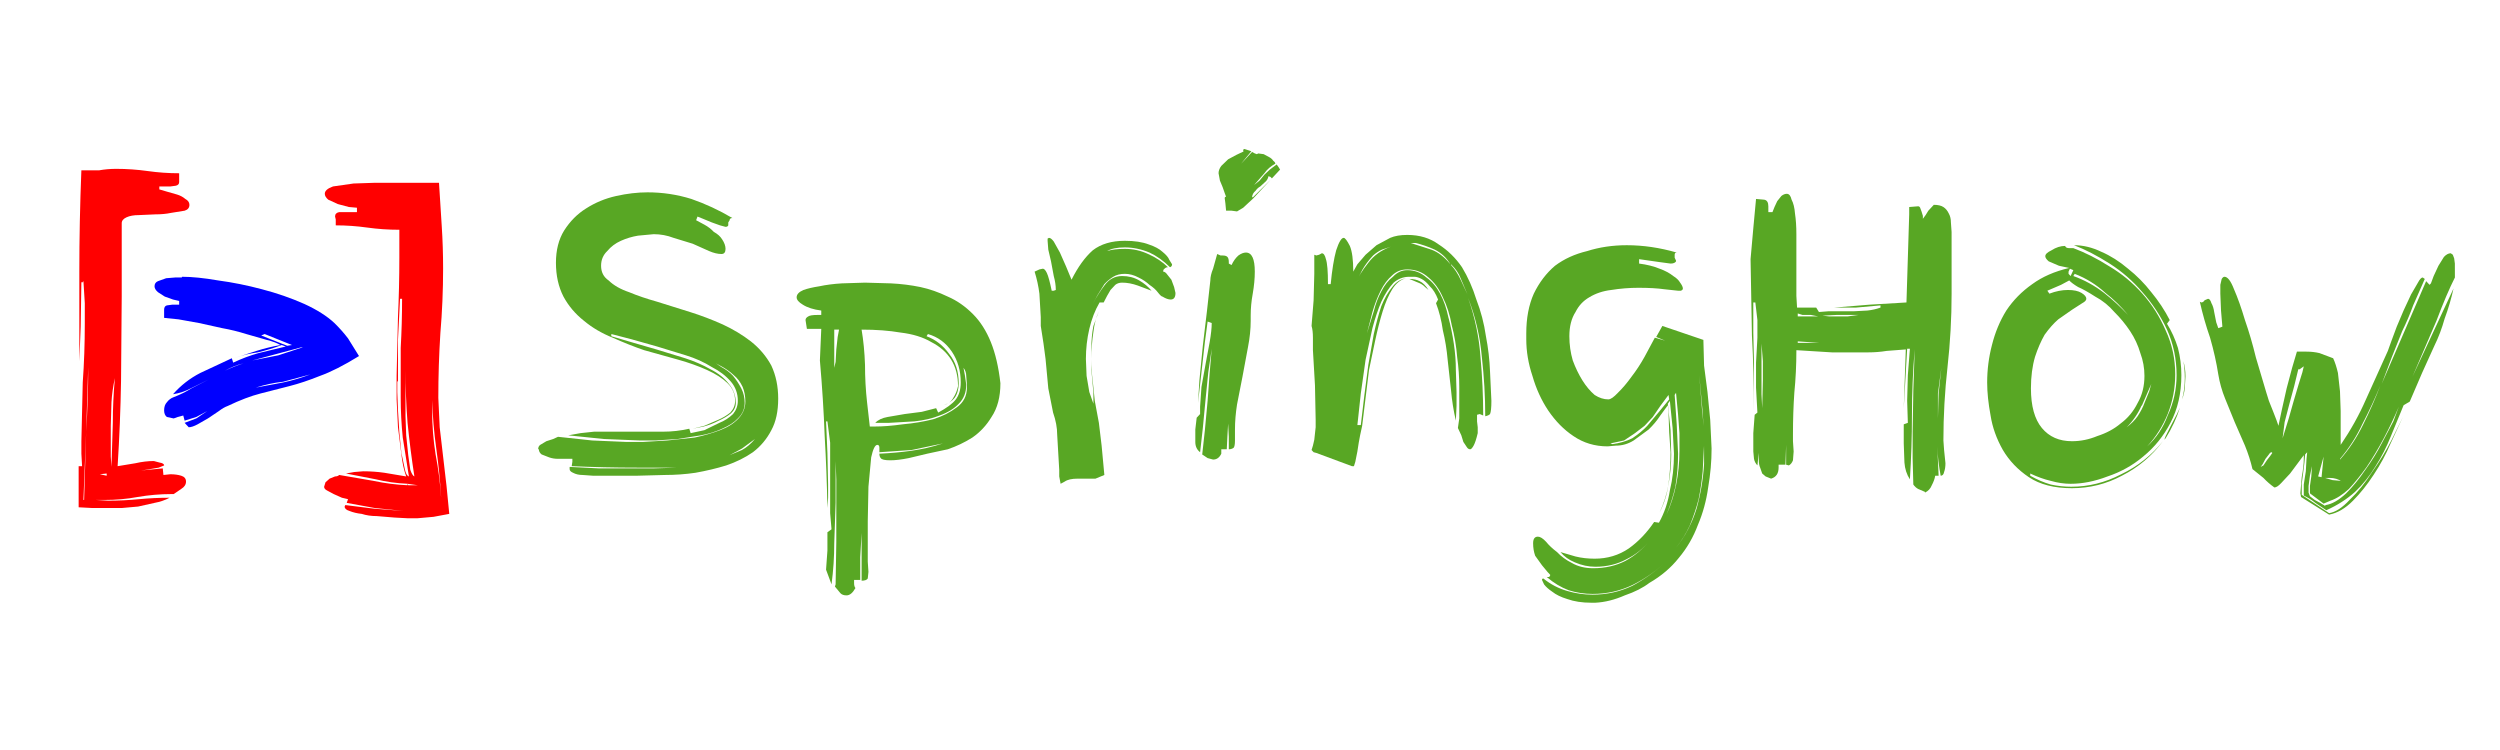 <svg xmlns="http://www.w3.org/2000/svg" xmlns:osb="http://www.openswatchbook.org/uri/2009/osb" id="svg8" version="1.1" viewBox="0 0 352.8 105.8"><defs/><defs id="defs2"><linearGradient id="linearGradient2859" osb:paint="solid"><stop id="stop2857" offset="0" stop-color="#68bd45" stop-opacity="1"/></linearGradient></defs><g id="layer1"><g style="line-height:1.25" id="text12" fill="#6db33f" fill-opacity="1" stroke="none" stroke-width=".3" aria-label="[&gt;] SpringHow" font-family="sans-serif" font-size="51.6" font-style="normal" font-weight="400" transform="scale(.965 1.036)"><path id="path172" fill="red" d="M23.3 25.8l1.1.3 1.5.4q.7.2 1.2.6.6.3.6.8 0 .6-.7.8L25 29q-1 .2-2.3.2l-2.4.1q-1.1 0-1.8.3t-.7.8v10l-.1 11.5q-.1 5.7-.5 11.6l2.6-.4q1.4-.3 2.7-.3l.8.2q.7.1.7.4l-.8.3-1.9.3-2.3.3-1.7.2 3.2-.4 3.3-.3.1.9 1-.1q.9 0 1.6.2.7.2.7.8 0 .6-.7 1l-1.1.7h-.3q-2.5 0-5 .4-2.3.4-4.8.4h-3l.3-9.3q.3-4.4.3-8.8l-.3 8.8-.4 9.3H14l1.8.1q2.3 0 4.5-.2t4.5-.2q-1 .5-2.2.7l-2.4.5-2.4.2h-4.3l-2-.1v-5.6h.5l-.1-1.7v-1.7l.2-8q.3-3.9.3-8v-2.8l-.2-3-.2.2-.1-.1-.1 6.1-.2 4.7V37q0-6.8.3-13.8h2.6q1.2-.2 2.5-.2 2.3 0 4.6.3t4.6.3v1.2q0 .4-.5.5l-.8.1h-1.6zm-7 37.8l.2-6q0-3 .3-6.1-.4 1.7-.5 3.3l-.1 3.2v4.2zm-1.7 1l1 .2v-.3zm-3-14v-1.4 1.4z" letter-spacing="-8.2" word-spacing="0"/><path id="path174" fill="#00f" d="M26.6 37.7q2.2 0 5.3.5 3.2.4 6.4 1.2 3.3.8 6.2 2 2.8 1.2 4.4 2.6 1.1 1 2 2.1l1.6 2.4q-3.3 1.9-5.7 2.7-2.4.9-4.5 1.4l-4.2 1q-2.1.5-4.8 1.7-.6.2-1.3.7l-1.6 1-1.5.8q-.8.4-1.3.4l-.6-.6 1.7-.6 1.6-1-1.6.8-1.7.5-.2-.7-.8.2-.6.2-1-.2q-.4-.3-.4-.9 0-.7.4-1.1.4-.5 1-.7 1.4-.5 2.6-1.2l2.5-1.2 2.4-1.2q1.3-.6 2.7-1-1.4.3-2.7 1l-2.4 1.2-2.6 1.2q-1.2.6-2.6.8 1.7-1.8 4-2.9l4.6-2 .2.6q1.8-.8 3.7-1.3l4-.9-.6-.2q-1.7.6-3.5 1-1.7.2-3.5.8l3.3-1q1.7-.5 3.5-.8-.7-.4-2-.7l-3-.8q-1.7-.5-3.5-.8l-3.4-.7-3-.5-2.1-.2V43 43v-.8q0-.5.4-.6l.8-.1h1V41l-.9-.2-1.2-.4-1-.6q-.5-.4-.5-.8 0-.5.5-.7l1.2-.4 1.3-.1h1zM42 47.1l.7-.1-4-1.5-.5.2zm-5.1 2l3.8-.7 3.6-1.1h-.2zm8.5 1.9l-4 1q-2 .2-4 .8l4-.7q2-.4 4-1.1zm-8.5-1.8h-.1z" letter-spacing="-8.2" word-spacing="0"/><path id="path176" fill="red" d="M64.1 54.2l.2 4 .5 4 .5 4 .4 3.8-2.3.4-2.4.2h-1.3l-2-.1-2.6-.2q-1.2 0-2.2-.3-1-.1-1.8-.4-.7-.2-.7-.6l.1-.2 4.3.5 4.2.3-4.2-.4-4.1-.7.2-.5-.9-.2-1.2-.5-1-.5q-.4-.2-.4-.5l.2-.6.6-.5.8-.3q.4 0 .6-.2l5 .8q2.5.5 5 .6v-.2q-2.4-.1-4.6-.6l-4.4-.8 1.2-.2 1.3-.1q1.6 0 3.1.2l3.2.5q-.5-1.3-.7-3l-.5-3.7-.2-3.8v-3.2l.2-8q.2-4 .2-8.1v-2-1.8q-2.4 0-4.7-.3-2.3-.3-4.6-.3v-.2-.6l-.1-.4q0-.5.6-.6h2.6v-.6l-1.2-.1-1.6-.4-1.4-.6q-.5-.4-.5-.8 0-.6 1.2-1l3-.4 3.2-.1h9.3l.4 5.9q.2 2.8.2 5.8 0 4.4-.4 8.8-.3 4.4-.3 8.8zm-6-2.3v1.5l.1 2.5.2 3 .3 2.8.5 2.2q.2.9.6 1l-.9-5.3q-.3-2.7-.3-5.5v-6.7q.2-3.3.2-6.7h-.3l-.3 5.6V52zm1.2-1.6v6.4l.1 2.6.3 2.7.3 2q.3.8.6.9-.6-3.6-1-7.3-.3-3.6-.3-7.3zm5.2 17.3q-.2-3.2-.7-6.5-.5-3.3-.6-6.6V56q0 3 .5 5.9.6 2.9.8 5.8zm-4.8-1.5h1.4l-1.5-.2z" letter-spacing="-8.2" word-spacing="0"/><path id="path178" fill="#58a724" fill-opacity="1" d="M78.7 61.2q0-.4.3-.6l.9-.5 1-.3.7-.3 5 .5 5 .2H94l3.6-.2 4-.4q2-.4 3.7-1Q107 58 108 57t1-2.3q0-1.1-.4-2-.5-1-1.3-1.6-.8-.7-1.8-1.2l-.8-.4.8.5q1 .5 1.7 1.2.7.8 1.2 1.7.5.9.5 2 0 1.2-1 2.1-.8.8-2.3 1.4-1.4.6-3.1.9l-3.4.5-3.2.2h-2.3l-5.3-.2-5.2-.5 1.8-.3 2-.2H97q1.9 0 3.8-.4l.2.6 2-.4 2.2-1q1.1-.4 2-1.2.7-.8.7-1.8 0-1.5-1-2.6-1.1-1.2-2.8-2-1.7-1-3.8-1.6l-4.2-1.2-3.8-1-2.9-.7v.3l2.9.8 3.7 1 4.2 1.2q2 .6 3.7 1.5 1.7.8 2.7 2 1 1.1 1 2.6 0 .8-.7 1.4-.8.6-1.8 1-1 .5-2.2.8l-1.6.3 1.7-.4 2-.8q1-.4 1.8-1 .7-.7.7-1.6 0-1.4-1.1-2.4t-3-1.8q-1.9-.8-4.2-1.4l-5-1.3Q92 47 89.6 46q-2.4-.9-4.2-2.3-1.9-1.4-3-3.3-1.1-2-1.1-4.6 0-2.6 1.2-4.4 1.3-1.9 3.2-3 2-1.2 4.4-1.7 2.4-.5 4.6-.5 3.3 0 6.4.9 3.1 1 6 2.6-.4 0-.4.3l-.2.3v.4q-.1.2-.4.2l-.8-.2-1.2-.4-1.3-.5-.8-.3-.2.5 1.2.6q.8.4 1.4 1 .8.4 1.2 1 .5.7.5 1.3 0 .7-.6.7-.8 0-1.8-.4l-2.4-1-2.8-.8q-1.4-.5-2.9-.5l-2.3.2q-1.3.2-2.5.7-1.2.5-2 1.4-.9.8-.9 2 0 1.3 1.1 2 1.1 1 3 1.6 1.8.7 4.1 1.3l4.8 1.4q2.4.7 4.8 1.7 2.3 1 4.1 2.3 1.9 1.4 3 3.3 1 2 1 4.5 0 2.6-1 4.3-1 1.8-2.7 3-1.7 1.1-3.9 1.8-2.1.6-4.5 1-2.2.3-4.5.3l-4 .1h-6.5l-1.5-.1q-.8 0-1.4-.3-.5-.2-.5-.5v-.3l4.2.2h8.2l3.4-.1h-5.9q-4.9 0-9.6-.2l.1-.6v-.4h-2.1q-.7 0-1.3-.2l-1.1-.4q-.4-.3-.4-.7zm31.7-1.4l-1.9 1.3-1.8.9 1.8-.7q1-.5 1.9-1.5z"/><path id="path180" fill="#58a724" fill-opacity="1" d="M122.2 79.6l.1-5.8V68v-2.7l-.1-2.5v5.7L122 74q0 2.8-.4 5.6l-.4-1-.4-1 .2-2.6v-2.5l.6-.4-.2-2.2v-2.1-2.4-2.2-2.9l-.4-2.9h-.2l.2 4.3.1 4.3v1.8l-.1 1.4q-.1-5-.4-9.8-.2-5-.7-10.3l.2-4.3H118l-.2-1.2q0-.3.4-.5.3-.2 1.4-.2h.5v-.6q-1.7-.2-2.7-.8-.9-.5-.9-1 0-.6 1-1 .9-.3 2.3-.5 1.5-.3 3.3-.4l3.4-.1 3.8.1q2.2.1 4.3.5 2 .4 4 1.3 2 .8 3.7 2.4 1.6 1.5 2.6 3.8t1.4 5.6q0 2.8-1.3 4.6-1.1 1.7-2.8 2.8-1.7 1-3.6 1.6l-3 .6-2.7.6q-1.6.3-2.7.3-1.2 0-1.4-.3-.2-.2-.2-.6 2.4-.1 4.7-.4 2.3-.3 4.6-1l-4.6.9-4.7.3V61q0-.4-.3-.4-.5 0-.9 1.7l-.4 4-.1 4.7v5.5l.1 1.4-.1.9q-.2.3-.9.3v-6.5l-.2 3.3V79h-.9v.4q0 .5.2.7-.6 1-1.3 1-.6 0-.9-.3l-.8-.9zm5-21.5h.7q1.8 0 4.1-.3 2.4-.2 4.5-.7 2-.6 3.4-1.6 1.5-1 1.5-2.7v-.4l-.1-1.2q0-.6-.4-1.1l.2 1 .2 1.3q0 1.6-1.1 2.6-1 1-2.8 1.6-1.6.6-3.7.8l-3.7.2h-2q.6-.6 1.8-.8l2.5-.4 2.5-.3 2.1-.5.3.6q1.8-.9 2.5-1.7.8-.9.8-2.4 0-2.4-1.3-4.2-1.3-1.8-3.5-2.4l-.2.3q2 .7 3.3 2.4 1.4 1.6 1.4 4 0 1.2-.6 2-.5.6-1.6 1 1-.3 1.4-1 .5-.7.7-1.6 0-2.1-1-3.6t-2.9-2.4q-1.8-1-4.5-1.3-2.5-.4-5.7-.4.4 2.2.5 4.8 0 2.6.3 5.1zm-5.2-8l.2-.8.1-1.7.2-1.7.2-1h-.7zm15.7 5.3l.3-.1z"/><path id="path182" fill="#58a724" fill-opacity="1" d="M160.2 65.2h-2.6q-1.3 0-1.9.4l-.6.3-.2-1V64l-.3-4.8q0-1.4-.6-3l-.7-3.3-.2-2-.2-2-.3-2.1-.4-2.4v-.6-.6L152 40q-.2-1.5-.7-3l.7-.3.5-.1q.3 0 .6.6t.7 2.4h.3l.3-.1q0-.9-.3-1.9l-.4-2-.4-1.6-.1-1.2v-.3l.2-.1q.3 0 .7.5l.9 1.5.9 1.9.8 1.8q1.4-2.6 3.1-4 1.8-1.3 4.7-1.3 2.1 0 3.5.5 1.3.4 2 1 .8.6 1 1.1l.4.6q0 .3-.3.4-1.4-1.3-3-2-1.8-.7-3.6-.7-1.7 0-2.6.5l-1.8 1 1.8-1q1-.3 2.6-.3 1.8 0 3.4.7 1.7.7 2.9 1.8-.3 0-.5.2-.2.1-.2.4.3 0 .6.4l.6.7.4 1 .2.8q0 .9-.7.9-.5 0-1.2-.4-.2 0-.7-.6-.4-.5-1.2-1-.7-.6-1.6-1-1-.5-2-.5t-1.7.4q-.7.4-1.3 1l-1 1.5-.7 1.2q.8-1.4 1.7-2.5 1-1.3 2.6-1.3 1.4 0 2.5.6t1.8 1.4l-2-.7q-1.2-.4-2.3-.4-.6 0-1 .3l-.7.7-.5.8-.5.9h-.6q-1 1.6-1.5 3.6t-.5 4.1l.1 2.3.4 2.2.6 1.6v-1.5l-.3-3.1v-3q0-1.6.3-3l.8-2q-.6 1.2-.8 2.8-.3 1.8-.3 3.7 0 1.6.2 3l.3 2.7.6 3 .4 3.1.1 1 .3 3zm.7-23l-.2.2z"/><path id="path184" fill="#58a724" fill-opacity="1" d="M175.8 62l.4-3.4.4-4 .3-3.8.3-3.3-.5 3.2-.4 3.7-.4 3.9-.4 3.3q-.7-.5-.7-1.4v-1.7l.2-1.6.5-.5v-1l.2-2.7.6-3.1.6-3q.3-1.6.3-2.6l-.6-.2-.4 2.8-.4 3.3-.4 3.3-.2 1.7.2-3.1.5-4.7.6-4.7.5-4.2q0-.7.4-1.6l.6-2 .5.2h.3q.5 0 .7.2.2.2.2.7v.2l.4.2q.4-.8 1-1.3.6-.4 1.1-.4 1.3 0 1.3 2.6 0 1.4-.3 3-.3 1.5-.3 3v.7q0 1.7-.4 3.6l-.8 4-.8 3.8q-.3 1.8-.3 3.4V60q0 .8-.2 1-.3.2-.7.2v-1.7l-.1-1.8-.1 1.6-.1 1.9h-.8v.6q-.4.8-1.2.8l-.8-.2-.8-.5zm10.7-39.7q-1 .5-1.6 1.3l-1.5 1.6.8-.6.7-.8.8-.7 1-.7.3.4.2.3-1.2 1.2-.2-.2-.3-.1q-.1.5-.5.8l-.7.6q-.4.2-.7.6-.4.3-.5.8l.1.1 2.6-2.4-1 1-1.5 1.5-1.5 1.3-.9.5-.8-.1h-.8l-.1-1-.1-.7q0-.2.2-.2l-.2-.5-.3-.8-.4-.9-.2-1q0-.5.4-1l1-.9 1.2-.6.9-.4q.2 0 .1-.2 0-.2.2-.2l1 .3-.8.9-.7.8.8-.8.8-.8.4.2.3.1.2-.1.8.1.8.4q.4.2.6.5.3.2.3.4zM175 56V55v1z"/><path id="path186" fill="#58a724" fill-opacity="1" d="M191.8 61.3l.2-.6.2-.8.2-1.7v-1l-.1-4.7-.3-4.8V46q0-1-.2-1.6l.3-3.5.1-3.6V36v-1.3l.3.1.4-.1.4-.2q.4 0 .6.8.3.8.3 3.4h.4q.3-2.9.8-4.6.6-1.7 1.1-1.7.3 0 .9 1.1.5 1.1.5 3.5l.6-1 1.2-1.3 1.6-1.3 2-1q1-.4 2.5-.4 2.7 0 4.6 1.3 2 1.2 3.4 3.1 1.3 2 2.1 4.4 1 2.4 1.4 5 .5 2.4.6 4.8l.2 4q0 1.4-.2 1.8-.2.2-.7.3 0-4-.5-8.1-.4-4.2-2-8 1.5 4 1.8 8 .4 4 .4 8l-.5-.2-.4.1v.9l.1.8v.8q-.3 1.2-.6 1.7t-.5.5q-.3 0-.5-.3l-.5-.7-.3-.9-.5-1 .2-1.3v-1-3.3q0-2-.3-4-.2-2.3-.8-4.4-.4-2.1-1.3-3.8-.8-1.7-2.1-2.7-1.3-1.1-3.1-1.1-1.3 0-2.2.8-1 .8-1.7 2.1t-1.2 2.9l-.8 2.9 1-3q.4-1.5 1.1-2.7.7-1.3 1.7-2 .9-.9 2.1-.9 1.6 0 2.8 1 1.2.8 2 2.2.8 1.4 1.2 3.2.5 1.7.8 3.6.3 1.8.3 3.6l.1 3v1.9l-.1 2q-.5-2-.7-4.1l-.5-4.2q-.2-2.1-.7-4-.3-2-1-3.7l.3-.5q-.5-1.2-1.2-1.8-.6-.7-1.2-1-.6-.3-1.1-.3h-.7q-1.3 0-2.3.8-1 1-1.8 2.6-.7 1.5-1.3 3.6l-1 4.3-.7 4.6-.5 4.3h.5l.5-3.9.6-4.3.8-4.2q.5-2.1 1.1-3.8.7-1.6 1.6-2.6.8-1 2-1.2-1.2.3-2 1.5t-1.4 3q-.6 1.8-1.1 4l-.9 4-1 7.6-.3 1.3-.2 1-.2 1.2-.3 1.4-.2.6h-.3l-5.2-1.8-.4-.1-.3-.3zm9-26.5q-1 1-1.6 2l-1.1 2q.7-1.5 2-3 1.2-1.5 3.3-2.2l-1.3.4q-.7.3-1.3.8zm6.2-1.7h-.7l3 .9q1.5.5 2.8 2-.8-1.3-2.3-2-1.4-.6-2.8-.9zm1.4 6q-.4-.4-1-.6l-1.3-.5q.9 0 1.5.3.7.3 1.3 1.2zm3.8-3q.8.8 1.4 2l1 2-1-2.2q-.4-1-1.4-1.9z"/><path id="path188" fill="#58a724" fill-opacity="1" d="M243.5 46.4l-1.3-.5.9-1.5 6 1.9.1 3.5.5 3.6.4 3.8.2 3.9q0 2.6-.5 5.3-.4 2.7-1.5 5.1-1 2.5-2.8 4.5-1.7 2-4.3 3.4-1.4 1-3.6 1.7-2.2.9-4.3 1h-.6q-2 0-3.5-.5-1.4-.4-2.2-1-.8-.5-1.2-1l-.3-.6q0-.2.2-.2 1.6 1.2 3.5 1.7 1.8.5 3.7.5 3.1 0 5.8-1.2 2.6-1.3 4.7-3.1-2.1 1.8-4.7 3-2.7 1.2-5.8 1.2-1.8 0-3.5-.5-1.7-.6-3.2-1.8h.3q.2-.1.2-.3l-.4-.4-.8-.9-1-1.3q-.3-.8-.3-1.7 0-.9.7-.9.5 0 1.2.7.6.7 1.6 1.4.9.9 2.2 1.5 1.3.7 3.1.7 2.6 0 4.7-1 2-1 3.6-2.8-1.5 1.7-3.5 2.6-2 1-4.5 1-1.5 0-3-.6-1.3-.5-2.1-1.4l2.2.6q1.3.3 2.8.3 2.8 0 5-1.4 2.1-1.4 3.7-3.6l.7.1q1.2-2 1.6-4.4.6-2.3.6-5l-.2-3.5-.4-3.7-.3.4.4 3.6.1 3.3q0 2-.4 4.1-.4 2-1.3 3.8 1-1.8 1.3-3.9.3-2 .3-4.3l-.2-2.7-.1-2.7-.1-1-1.1 1.4q-.7 1-1.7 1.9l-2.2 1.5q-1.2.7-2.6.7l-1.2.1q-2.8 0-5-1.4-2.1-1.3-3.7-3.5-1.5-2.1-2.3-4.7-.9-2.5-.9-5v-.8q0-3.1 1.1-5.4 1.2-2.3 3.1-3.8 2-1.4 4.7-2 2.7-.8 5.8-.8 3.6 0 7.3 1-.3 0-.3.3v.4l.2.4v.1q-.2.3-.8.3l-1.6-.2-3-.4v.6q1.7.2 3 .7 1.2.4 2 1 .7.4 1 .9.4.5.4.8 0 .2-.3.3h-.4l-2-.2q-1.5-.2-3.8-.2-2 0-4 .3-1.8.2-3.2 1-1.3.7-2 2-.9 1.3-.9 3.3 0 1.7.5 3.3.6 1.5 1.4 2.7.8 1.2 1.8 2 1 .6 2 .6.5 0 1.4-.9 1-.9 2-2.2 1-1.2 1.9-2.7L242 46zm-1.8 10.4l-1.2 1.2-1.4 1-1.6 1-2 .4.3.1q1.6-.2 2.9-.8 1.3-.8 2.2-1.7l1.8-2 1.4-1.6-.1-.6-1.2 1.5-1.1 1.5zm3.7 5q0 2.3-.4 4.5-.5 2-1.3 3.8.9-1.8 1.4-4 .5-2.3.5-4.7V59l-.2-2.5-.3-3-.2.3.3 4 .2 4zm3.8-.3q0-2.7-.2-5.3l-.5-5.1.4 4.7q.3 2.4.3 4.8l-.2 3.6q-.2 2-.6 3.8-.5 1.8-1.3 3.6-.8 1.6-2 3 2-2.3 3-5.3.9-3 1.1-6.1z"/><path id="path190" fill="#58a724" fill-opacity="1" d="M281.5 67l-1-.4q-.4-.2-.7-.6l-.1-3.6v-3.6l.1-5.6.2-5.6q-.4 4.5-.4 9 0 4.3-.3 8.7-.7-1-.8-2.3l-.1-2.6v-2.6l.6-.2-.1-3 .1-3.5.3-3.6h-.4l-.5 8.1.3-8-2.8.2q-1.3.2-2.7.2h-5.3l-5.2-.3q0 3-.3 5.8-.2 2.7-.2 5.6v1l.1 1.4-.1 1.2q-.2.5-.6.7l-.4-.1v-5.4 2.7l-.1 2.7h-1v.4q0 1.2-1.1 1.5l-.8-.3-.5-.4-.3-.8q-.2-.4-.2-1.1v-.9l-.2 1.7q-.4-.4-.5-.9l-.1-1V59l.2-2.5.4-.3-.2-3.4v-3.4l.2-3.4v-2.4l-.3-2.4h-.3v4.1l.1 4.1V56q0-5.2-.3-10.3l-.2-10.4.4-4.2.4-4 1.2.1q.6.1.6.9v.8h.6l.3-.7.4-.8.6-.7q.4-.3.8-.3.5 0 .7.8.4.7.5 1.9.2 1.2.2 2.8v8.4l.1 1.6h2.8l.4.6 1.4-.1h3.7l2-.1q1-.1 1.9-.4v-.3l-3.6.3h-3.2l5.2-.4 5.4-.3.2-6 .2-6v-1l1.3-.1q.2 0 .3.2l.2.5.2.6v.4l.4-.5.4-.6.5-.5.3-.3q.9 0 1.4.3.5.3.8.9.3.5.3 1.2l.1 1.3V40q0 5-.6 10t-.6 10l.1 1.3.2 1.8q0 .7-.2 1.2-.1.5-.5.5-.4-1.9-.5-4l.2 4h-.5q-.1.6-.5 1.3-.3.7-1 1zm-23.8-11.4l.1-3.8v-2.6l-.2-2.4v6.9zm11-12.5h1.5l1.6-.2h-3.2l-2.1.1 1 .1zm-5.8 0h3.3-.3l-1.1-.2h-1.2l-.7-.2zm20.5 10.4V57l.1-3.4.4-3.5-.5 3.5zM266 46.7l-3.1-.2v.2z"/><path id="path192" fill="#58a724" fill-opacity="1" d="M302 33.5q.1.3.6.3h.6q2.6.9 5.3 2.5 2.7 1.5 4.8 3.7 2.1 2.2 3.4 5 1.4 2.8 1.4 6 0 2.8-1.1 5.4-1.1 2.5-3 4.4 2-1.7 3-4.2 1.3-2.6 1.3-5.5 0-3.3-1.4-6.2-1.4-2.8-3.6-5.1-2.1-2.3-4.8-3.9-2.7-1.6-5.2-2.5 2 0 4 .9 2 .8 3.9 2.3 1.9 1.4 3.4 3.2 1.6 1.8 2.7 3.8l-.4.5q1 1.5 1.6 3.3.5 1.8.5 3.7 0 3.7-1.6 6.5-1.5 2.7-4 4.6-2.3 1.8-5.2 2.7-2.8 1-5.4 1-1.4 0-2.9-.4-1.4-.3-3-1v.3q1.5.8 3 1.2 1.5.3 3 .3 3.8 0 7.3-1.7 3.6-1.6 6.1-4.5-2.4 3-6 4.7-3.4 1.7-7.3 1.7t-6.3-1.5q-2.4-1.5-3.8-3.7-1.4-2.3-1.8-4.7-.5-2.5-.5-4.5 0-2.6.7-5.1.7-2.6 2.1-4.7 1.5-2.1 3.8-3.6 2.2-1.5 5.4-2.2l-1.5-.3-1.5-.6q-.5-.4-.5-.7 0-.4.9-.8 1-.6 2-.6zm-2.3 6.5q1.4-.5 2.7-.5 1.3 0 2 .4t.7.8q0 .3-.6.6l-1.5.9-2 1.3q-1 .8-2 2.1-.8 1.3-1.4 3-.6 1.9-.6 4.3 0 3.6 1.6 5.4 1.6 1.8 4.4 1.8 1.9 0 3.7-.7 2-.6 3.4-1.7 1.6-1.1 2.5-2.8 1-1.6 1-3.7 0-1.6-.6-3.1-.5-1.6-1.5-3t-2.3-2.6q-1.2-1.3-2.8-2.1-1.5-.9-2.5-1.3-.9-.5-1.3-.9l-1.2.6-2 .8zm3.5-2.4q2.4.8 4.5 2.3 1.9 1.4 3.5 3-1.5-1.7-3.3-3-2-1.7-4.5-2.6zm10 17.6q-.8 1.7-2.2 3 1-.7 1.6-1.5.7-1 1-1.8l.7-1.6.3-1-1.4 3zm3.5 4.5l-.2.2.2-.5.7-1.3.9-1.6.5-1q-.7 2.1-2.1 4.2zm2.9-8.4l-.1 1.6q-.1.8-.4 1.5.4-1.3.4-2.9 0-1.2-.2-2.3l-.5-2 .5 2q.3 1 .3 2zm-16.4-14.5l-.5-.2-.1.2-.1.2v.3l.3.3zm8.3 6.5l-.3-.3.3.3zm7.3 12.1v-.2.2zm0-.3v.1z"/><path id="path194" fill="#58a724" fill-opacity="1" d="M359 37.8q-1.2 2.2-2.7 5.9l-3.5 7.6 3-6 3-6q-.5 2.1-1.3 4.1-.6 2-1.5 3.7l-1.8 3.7-1.8 3.9-.9.5-1.9 4.3q-.9 2.1-2.2 4-1.3 2-3 3.5-1.8 1.5-4.2 2.5l-1.6-1q-.8-.6-1.7-1v-.1-.2V66l.3-1.8.1-1.7.1-.9-.3.3-.1 1.1-.2 1.5-.2 1.4v1.5l4 2.5q1.4-.2 3-1.8 1.8-1.6 3.3-3.8 1.6-2.1 2.8-4.3l1.7-3.2-1.8 3.6q-1 2.2-2.5 4.3-1.4 2-3 3.5-1.7 1.6-3.5 1.9l-4.1-2.4-.1-.5.2-2.2q.3-1.5.3-2.5V62l-.8 1-1.2 1.5-1.3 1.3q-.6.6-1 .6-.9-.6-1.6-1.3l-1.6-1.2q-.4-1.6-1.1-3.2l-1.5-3.2-1.4-3.2q-.7-1.6-1-3.3-.4-2.4-1.2-5-.9-2.4-1.5-4.9l.2.1q.3 0 .5-.3l.5-.2q.3 0 .5.6.3.5.4 1.2l.3 1.4.3.8.6-.2-.2-2.2-.1-2.3v-.5-.7l.2-.8q.2-.3.4-.3.7 0 1.4 1.7.8 1.7 1.6 4.2.9 2.4 1.6 5.1l1.5 4.7.4 1.2.6 1.4.5 1.2.3.8.5-2.2.7-2.9.8-2.8.7-2.2h1.4q1 0 1.9.2l2 .7q.4.8.7 2l.3 2.5.1 2.7v4.6q2.2-3 3.7-6.2l3.2-6.6.5-1.3.8-2 1-2.2 1.1-2.2 1-1.6q.4-.7.7-.7l.3.2-1.7 3.6q-.7 1.8-1.6 3.5l-1.5 3.5-1.5 3.7 6.5-14 .5.5.2-.2.4-1 .7-1.4.8-1.2q.5-.5 1-.5l.3.2.2.5.1.7v.4zm-24.9 21l.6-1.8.7-2.3.7-2.2.6-1.8.2-.8-.6.4h-.2l-.6 2.3-.7 2.4-.7 2.5-.3 2.2.3-.9zm6 10q1.4-.2 3-1.6 1.5-1.4 2.8-3.2 1.4-1.8 2.4-3.6l1.7-3 .8-2q-1 2.2-2.2 4.3-1.2 2.1-2.5 3.9-1.3 1.7-2.6 3-1.4 1.2-2.7 1.6l-1 .4-2-1.4v-1l.2-1.3.1-1.4.1-1.2-.1 1.2-.3 1.3-.2 1.4v.9l.2.5.7.5.8.4.7.4zm8-16.3q-1.2 2.7-2.6 5.2-1.3 2.6-3.3 4.8v.1q2-2.1 3.4-4.8 1.4-2.6 2.5-5.3zM339.5 65l.3-2.8-.8 2.7zm-7.3-3.4q-.2 0-.4.3l-.5.6-.4.7-.3.4.4-.2.5-.7.5-.6.3-.4zm10.3 4q-.8-.5-1.8-.5h-.7l1.1.3 1.2.1zm-4.4-5V60.5zm0 1v-.2.1zm13.5-5.2l-.2.4.2-.4z"/></g></g></svg>